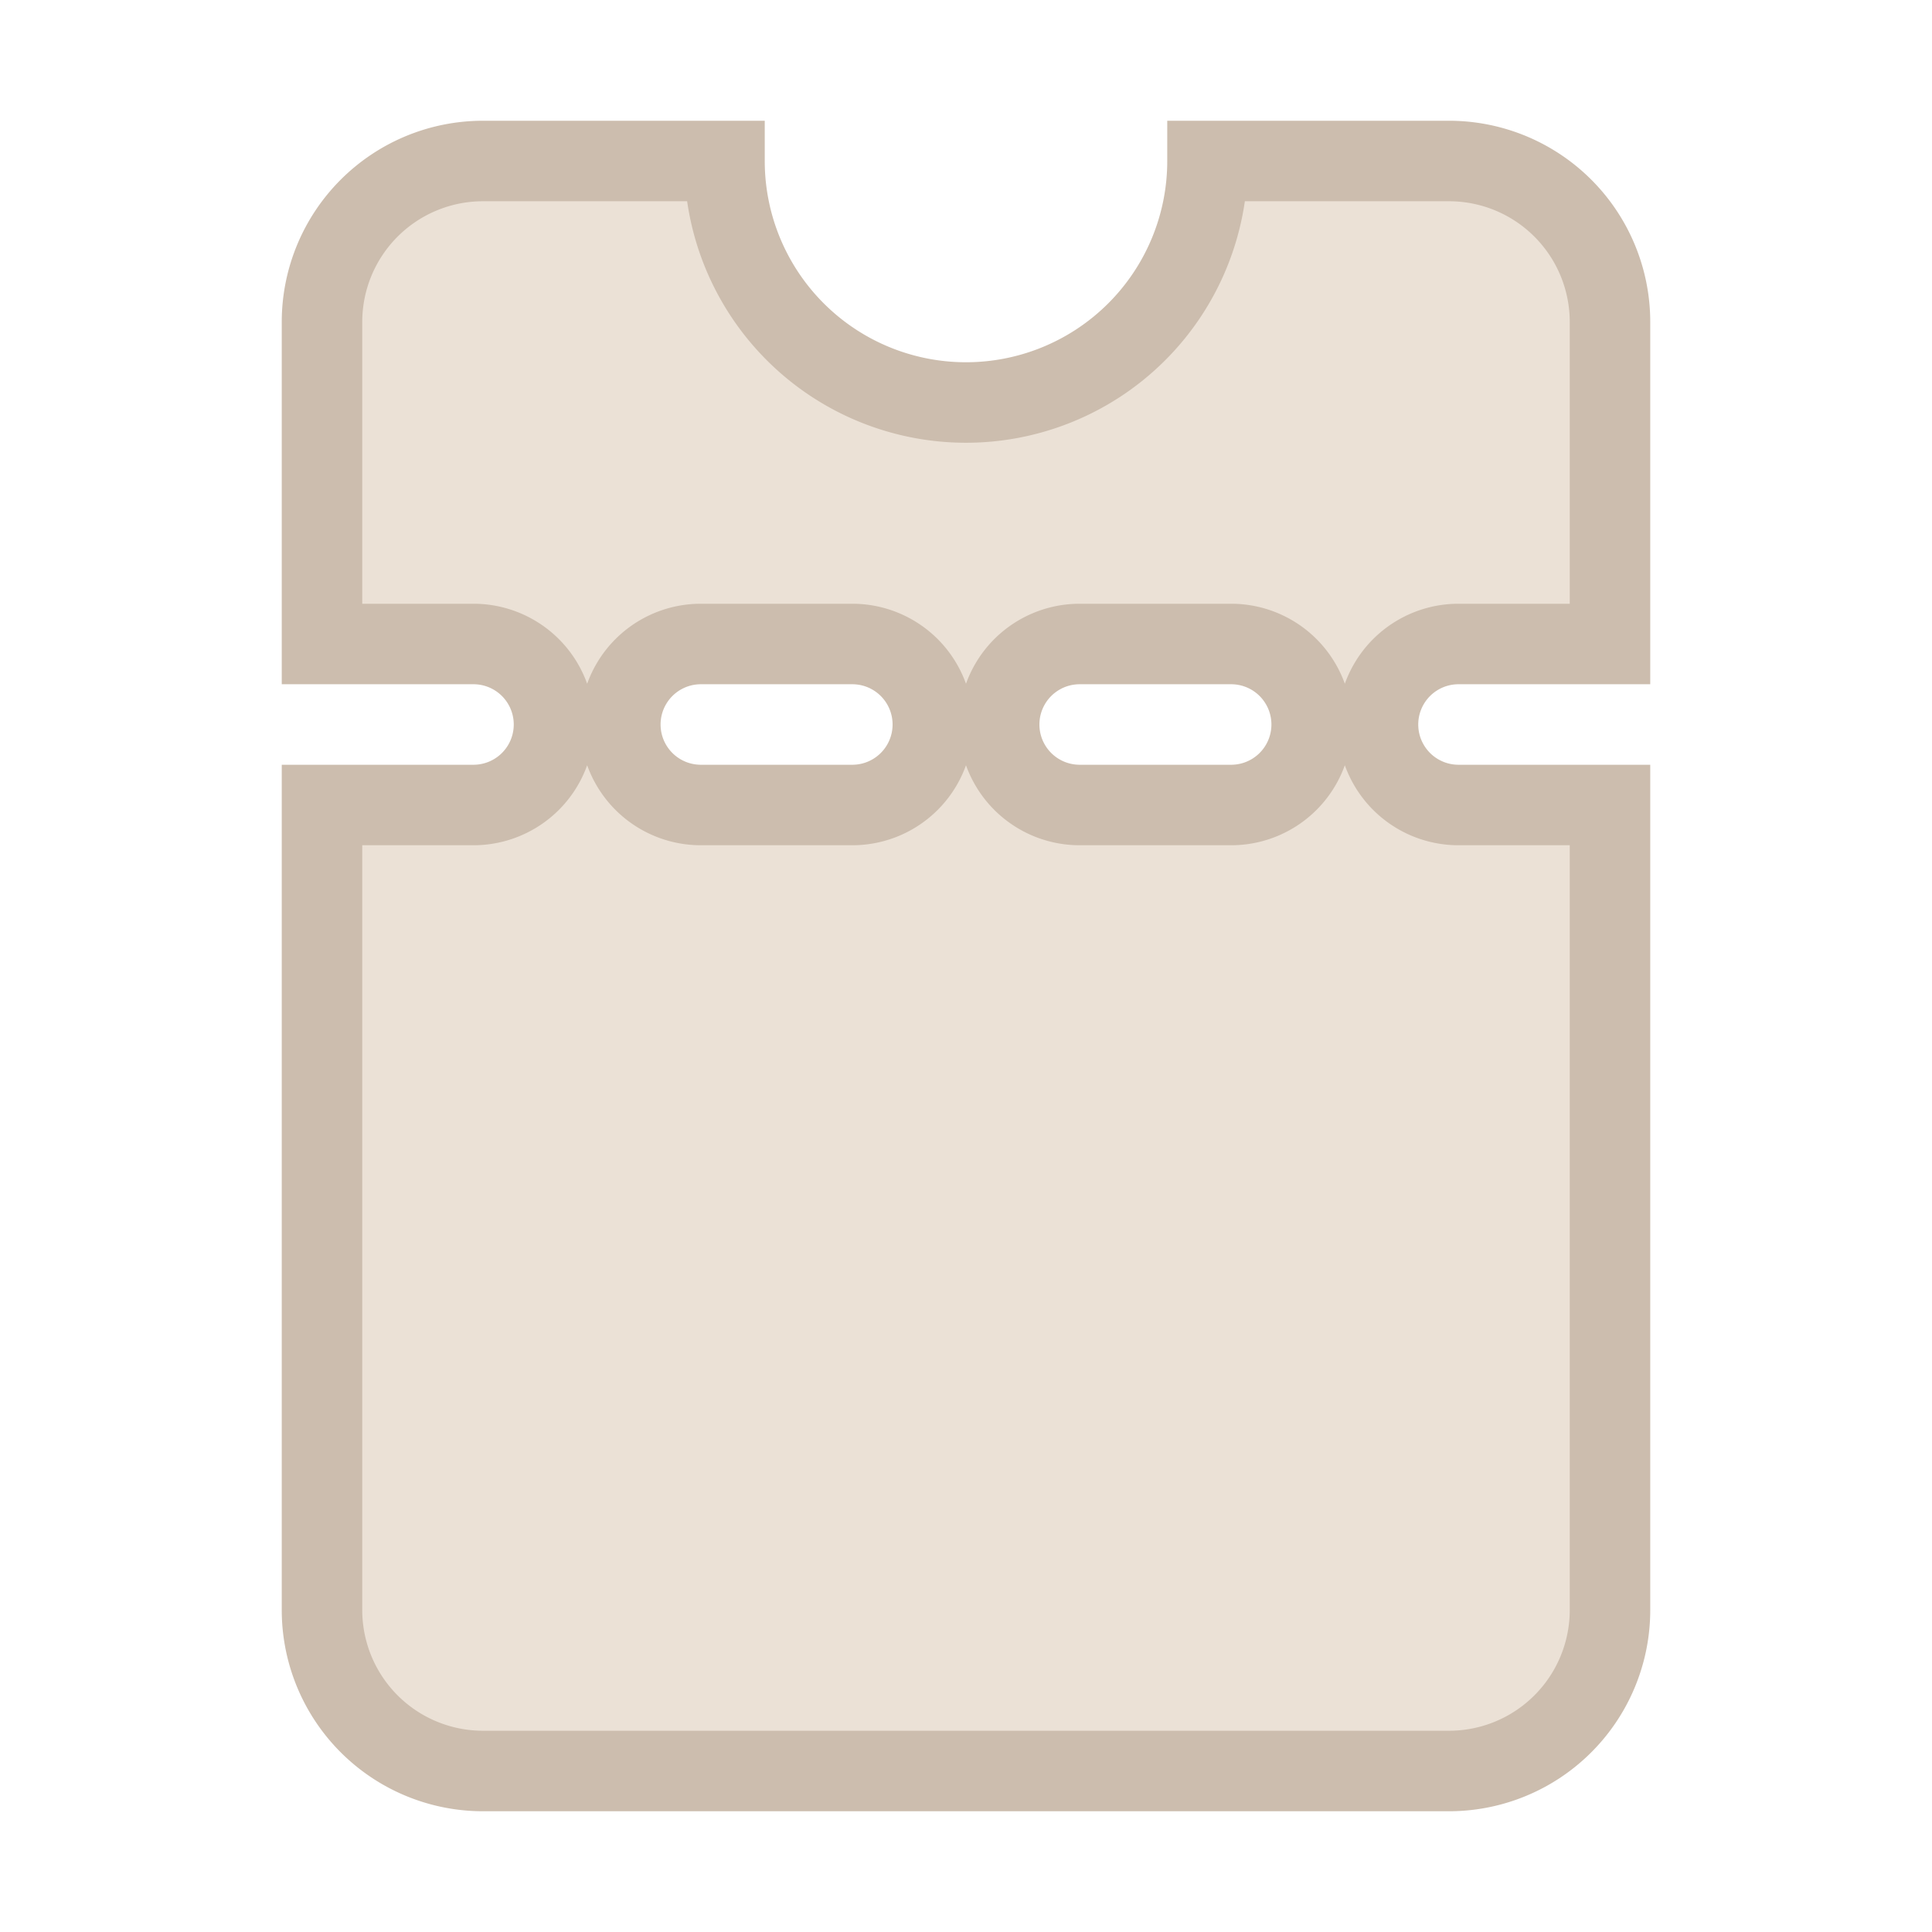 <?xml version="1.0" encoding="utf-8"?><!-- Uploaded to: SVG Repo, www.svgrepo.com, Generator: SVG Repo Mixer Tools -->
<svg style="stroke:#ccbdae" fill="#ebe1d6" width="800px" height="800px" viewBox="0 0 24 24"
     xmlns="http://www.w3.org/2000/svg">
    <path d="M18.118,8H20V4a2,2,0,0,0-2-2H15A3,3,0,0,1,9,2H6A2,2,0,0,0,4,4V8H5.882a1,1,0,0,1,0,2H4V20a2,2,0,0,0,2,2H18a2,2,0,0,0,2-2V10H18.118a1,1,0,0,1,0-2Zm-7.53,2H8.706a1,1,0,1,1,0-2h1.882a1,1,0,1,1,0,2Zm4.706,0H13.412a1,1,0,1,1,0-2h1.882a1,1,0,0,1,0,2Z"/>
</svg>